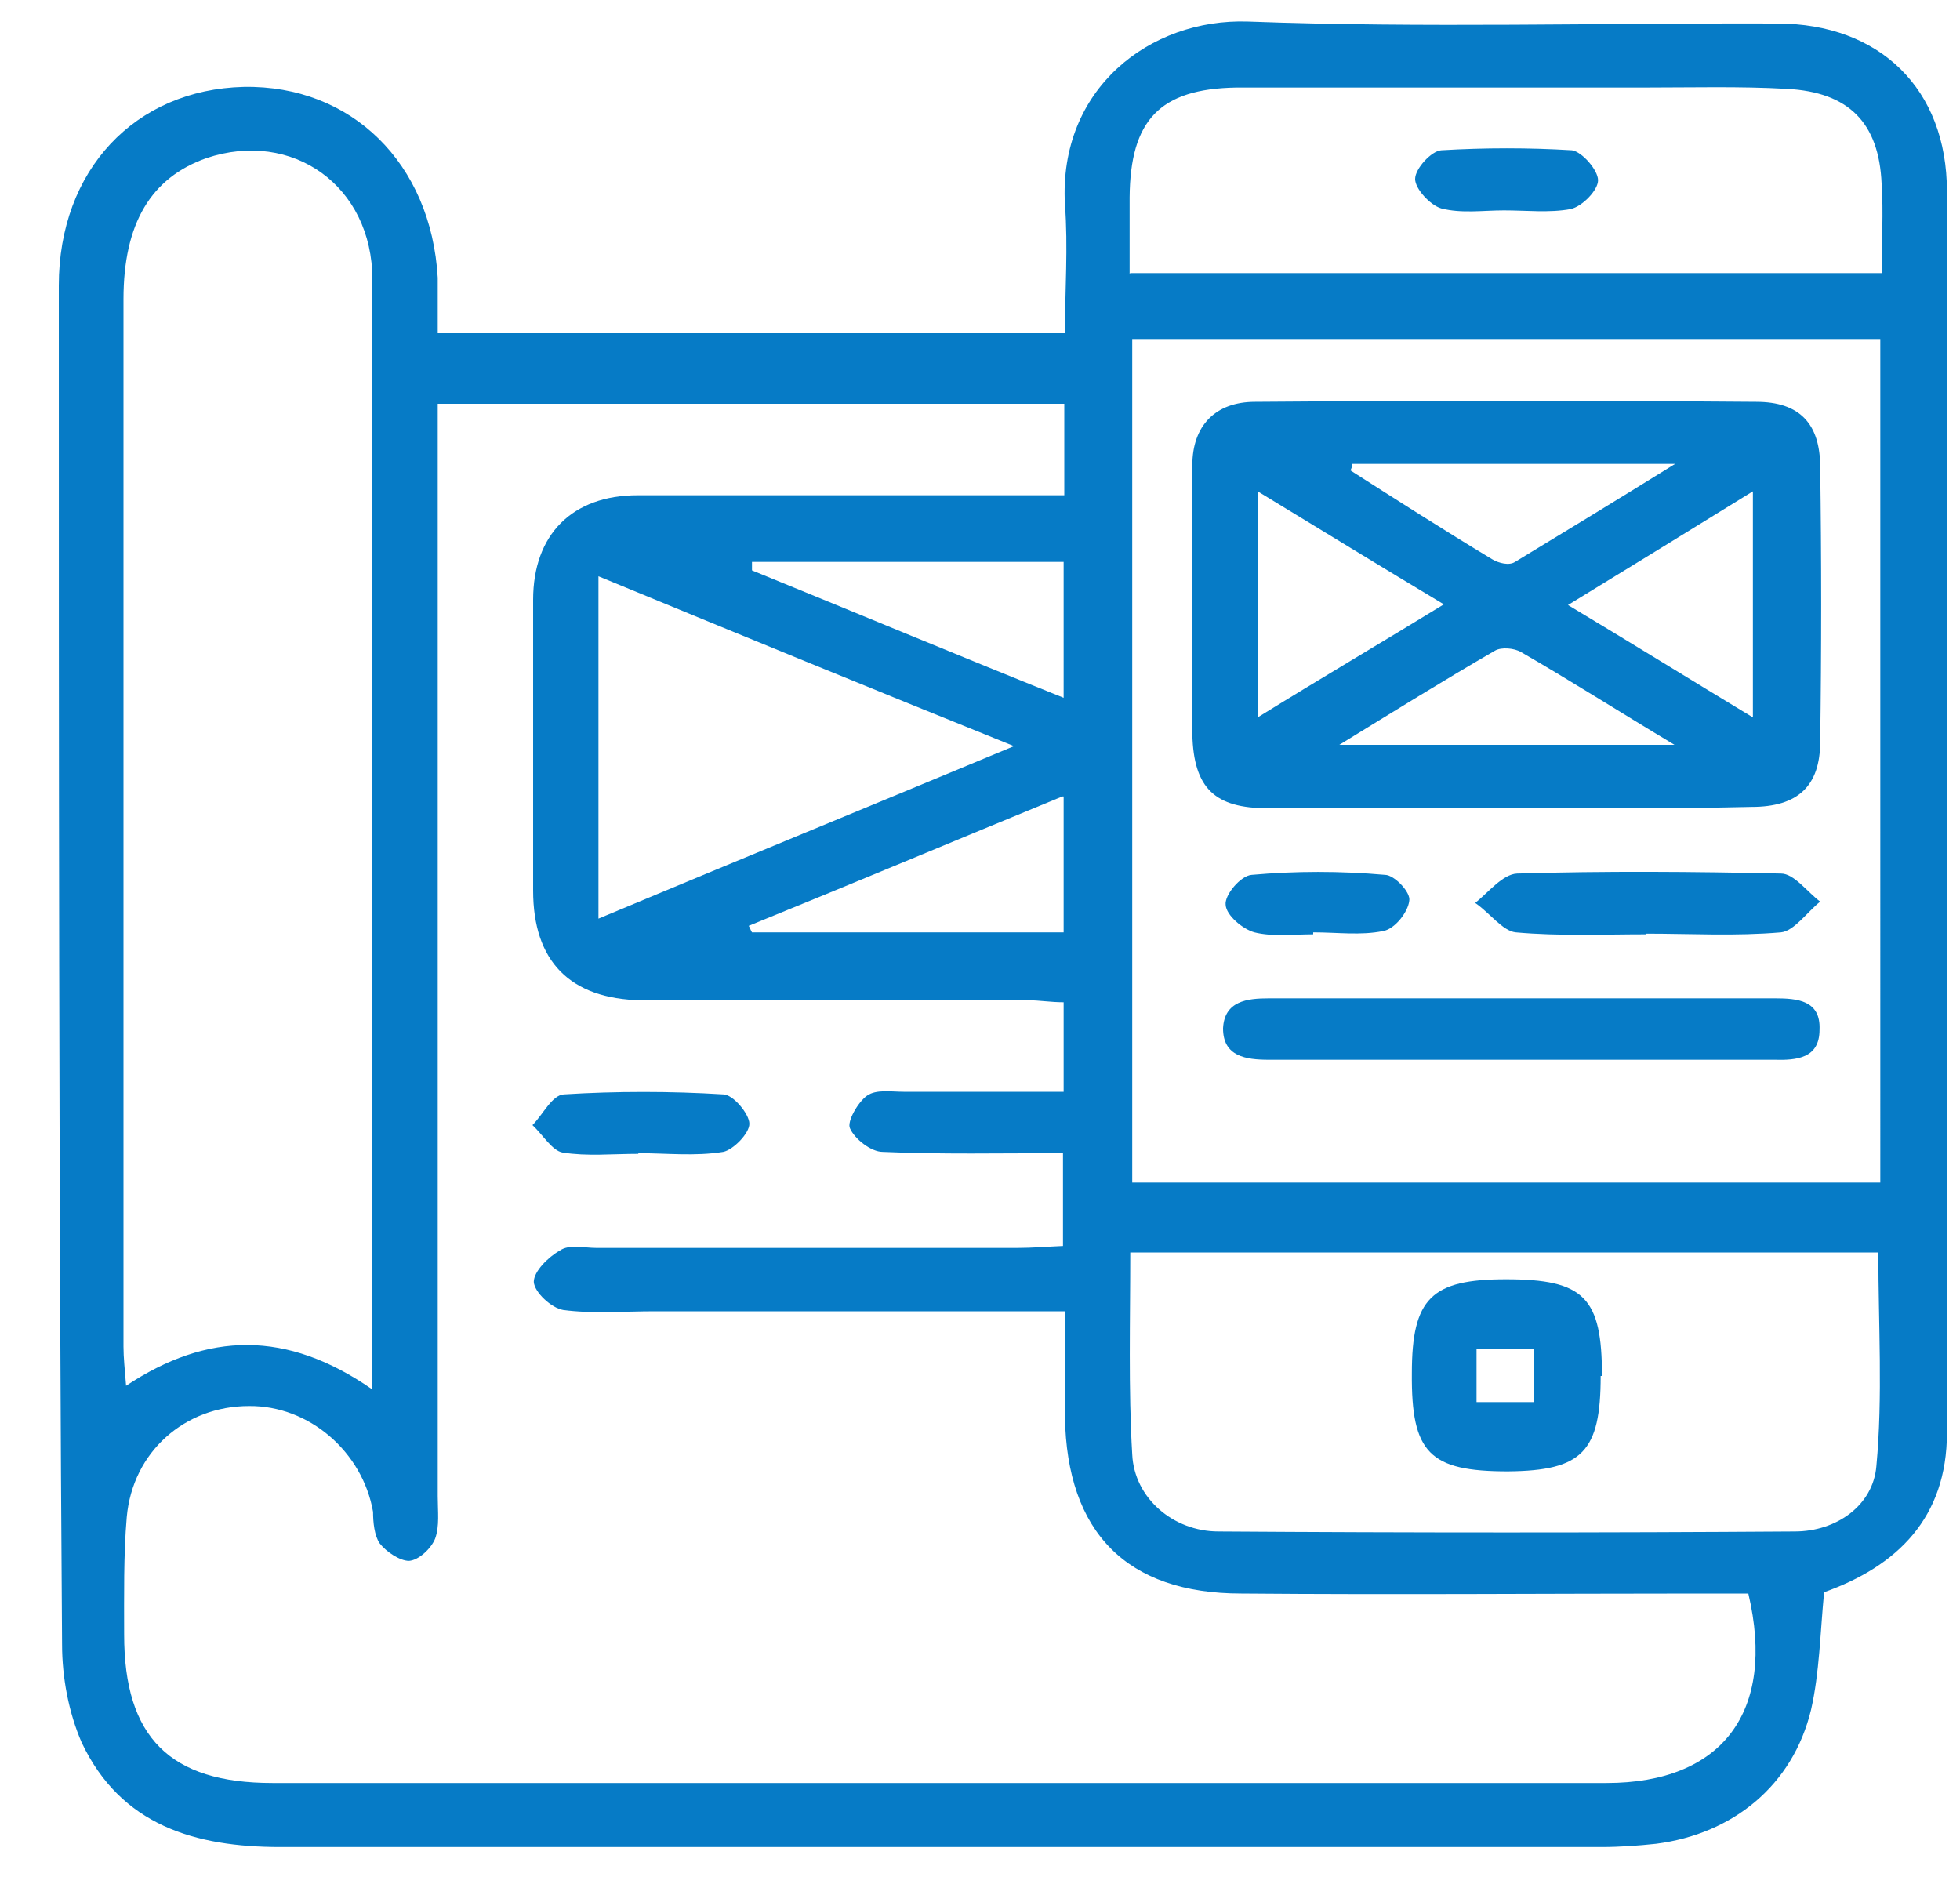 <svg xmlns="http://www.w3.org/2000/svg" width="30" height="29"><g fill="none"><g fill="#067BC6"><g><path d="M6.7 5.1h9.6c0-.66.05-1.32 0-1.97-.1-1.77 1.3-2.85 2.8-2.8 2.7.1 5.4.02 8.1.03 1.57 0 2.6 1 2.6 2.57 0 6.34 0 12.67 0 19 0 1.3-.76 2.04-1.88 2.44-.06.62-.07 1.23-.2 1.8-.28 1.16-1.2 1.9-2.37 2.05-.28.03-.56.05-.84.05-6.73 0-13.47 0-20.22 0-1.3 0-2.44-.33-3.04-1.6-.2-.46-.3-1-.3-1.5C.9 18.23.9 11.3.9 4.37c0-1.77 1.17-3 2.83-3.04C5.38 1.3 6.6 2.5 6.7 4.25c0 .28 0 .55 0 .86zm0 1.08V7c0 5.3 0 10.6 0 15.9 0 .23.03.46-.04.65-.06.15-.25.33-.4.34-.14 0-.35-.14-.45-.27-.08-.12-.1-.32-.1-.48-.16-.92-.98-1.63-1.9-1.62-.98 0-1.78.7-1.87 1.7-.05.58-.04 1.2-.04 1.8 0 1.57.7 2.27 2.27 2.27 6.8 0 13.62 0 20.42 0 1.76 0 2.6-1.08 2.17-2.9-.23 0-.5 0-.74 0-2.34 0-4.68.02-7.02 0-1.76 0-2.67-.94-2.7-2.7 0-.53 0-1.06 0-1.62-2.16 0-4.22 0-6.28 0-.47 0-.95.04-1.4-.02-.18-.03-.44-.27-.45-.43 0-.16.22-.38.4-.48.14-.1.37-.04.56-.04 2.15 0 4.3 0 6.44 0 .23 0 .46-.02.7-.03v-1.42c-.97 0-1.87.02-2.76-.02-.18 0-.43-.2-.5-.36-.05-.1.12-.4.26-.5.14-.1.37-.06.56-.06.8 0 1.62 0 2.45 0v-1.37c-.2 0-.37-.03-.53-.03-1.98 0-3.95 0-5.93 0-1.1-.02-1.66-.6-1.66-1.68 0-1.5 0-2.97 0-4.45 0-1 .6-1.6 1.6-1.6 1.95 0 3.9 0 5.86 0h.67v-1.4H6.7zM17.33 18.1h11.45V5.2H17.33v12.9zM5.7 21.26v-2.62c0-4.8 0-9.57 0-14.36 0-1.44-1.23-2.3-2.54-1.86-.85.3-1.27 1-1.27 2.16 0 5.34 0 10.7 0 16.03 0 .17.02.35.04.6 1.25-.83 2.46-.85 3.76.05zm11.6-2.1c0 1.06-.03 2.1.03 3.1.03.67.63 1.18 1.32 1.18 2.94.02 5.88.02 8.82 0 .64 0 1.2-.4 1.25-1 .1-1.07.03-2.16.03-3.27H17.3zm0-14.98h11.5c0-.48.03-.93 0-1.37-.04-.93-.5-1.4-1.45-1.45-.72-.04-1.46-.02-2.18-.02-2.1 0-4.17 0-6.25 0-1.17.02-1.62.5-1.63 1.68 0 .38 0 .74 0 1.17zm-8.14 9.88c2.15-.9 4.2-1.74 6.36-2.64-2.18-.88-4.23-1.72-6.36-2.6v5.25zm7.1-1.87c-1.63.67-3.2 1.33-4.8 1.98.02.03.03.07.05.1h4.77v-2.08zm-4.75-3.6c0 .05 0 .1 0 .14 1.57.64 3.15 1.3 4.77 1.95V8.6H11.5z"/><path d="M9.77 17.66c-.4 0-.78.04-1.16-.02-.16-.03-.3-.27-.46-.42.16-.16.3-.46.48-.47.8-.05 1.63-.05 2.44 0 .15 0 .4.3.4.45 0 .15-.25.4-.4.43-.43.07-.87.02-1.3.02"/><path d="M23 12.37c-1.2 0-2.4 0-3.6 0-.8 0-1.13-.3-1.15-1.13-.02-1.37 0-2.75 0-4.12 0-.6.35-.97.96-.97 2.57-.02 5.12-.02 7.67 0 .67 0 .98.34.98 1 .02 1.4.02 2.8 0 4.2 0 .68-.34 1-1.05 1-1.26.03-2.53.02-3.8.02zm-3.75-4.85v3.46c.97-.6 1.87-1.13 2.85-1.73-1-.6-1.88-1.14-2.85-1.73zm7.58 3.46V7.52c-.97.6-1.85 1.14-2.83 1.74 1 .6 1.87 1.14 2.83 1.72zM20.7 7.1c0 .04-.02.08-.03.1.72.46 1.44.92 2.17 1.36.1.06.26.1.35.04.76-.46 1.53-.93 2.45-1.5H20.7zm4.93 4.3c-.9-.54-1.62-1-2.35-1.42-.1-.06-.3-.08-.4-.02-.76.44-1.5.9-2.38 1.44h5.13z"/><path d="M23.22 16.22c-1.26 0-2.53 0-3.8 0-.35 0-.7-.05-.7-.48.02-.42.37-.46.7-.46 2.6 0 5.17 0 7.75 0 .34 0 .7.03.68.48 0 .44-.35.47-.7.46-1.3 0-2.62 0-3.93 0"/><path d="M25.2 14.3c-.67 0-1.33.03-2-.03-.2-.02-.4-.3-.62-.45.2-.16.42-.44.64-.45 1.35-.04 2.7-.03 4.04 0 .2 0 .4.28.6.43-.2.16-.4.45-.6.47-.7.06-1.38.02-2.06.02"/><path d="M20.1 14.3c-.3 0-.62.04-.9-.03-.18-.05-.43-.26-.44-.42-.02-.15.23-.45.4-.46.67-.06 1.36-.06 2.04 0 .14 0 .4.27.37.4-.02.17-.22.43-.4.46-.34.07-.7.02-1.07.02"/><path d="M24.5 21.06c0 1.16-.28 1.45-1.42 1.46-1.2 0-1.48-.28-1.47-1.5 0-1.15.3-1.44 1.44-1.44 1.2 0 1.47.28 1.47 1.48zm-1.9.4h.88v-.82h-.88v.83z"/><path d="M23.02 3.22c-.32 0-.65.05-.96-.03-.17-.05-.4-.3-.4-.45 0-.16.25-.43.4-.44.67-.04 1.34-.04 2 0 .15.02.4.3.4.46 0 .15-.24.4-.42.44-.32.06-.68.02-1.02.02"/></g></g></g></svg>